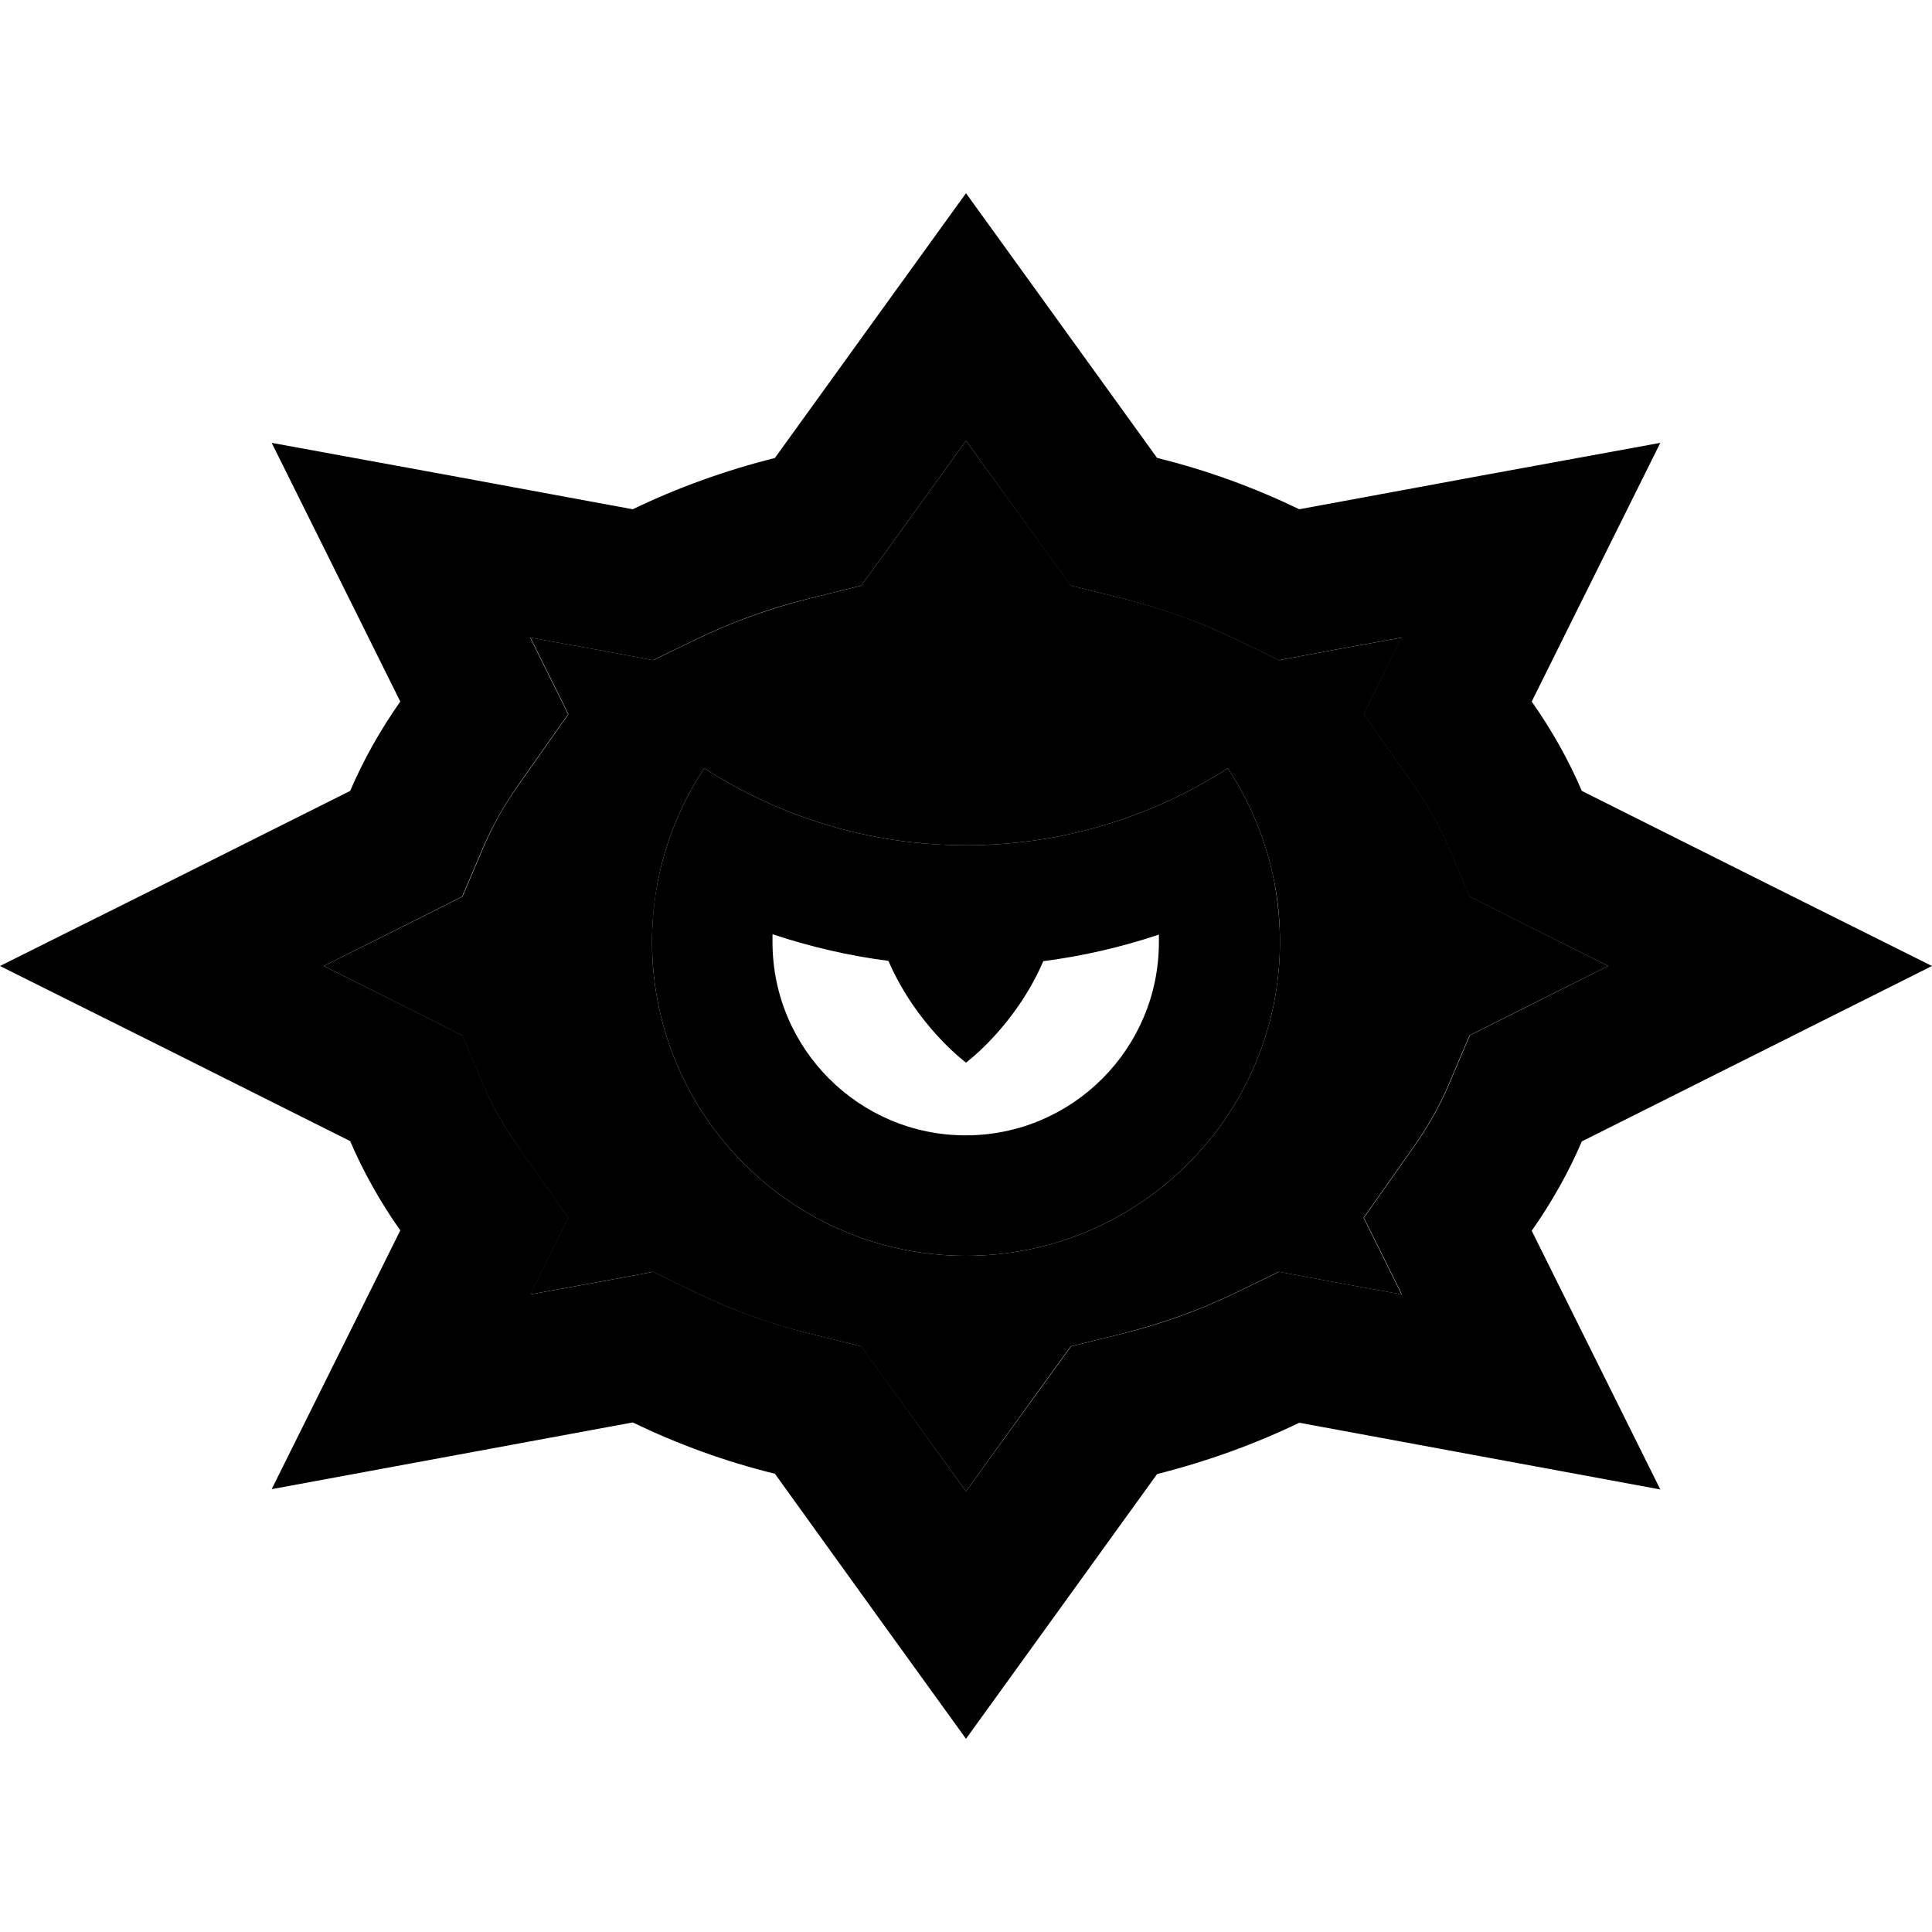 <svg xmlns="http://www.w3.org/2000/svg" width="24" height="24" viewBox="0 0 640 512"><path class="pr-icon-duotone-secondary" d="M107.3 256l30.1 15.1 15.7 7.9 6.9 16.2c3 7.1 7 14.1 11.7 20.8l16.5 23.4-12.6 25.4 25.2-4.6 15.5-2.9 14.2 6.9c11.6 5.6 24.3 10.3 37.7 13.6l17 4.2 10.3 14.2L320 430l24.4-33.8L354.7 382l17-4.2c13.5-3.4 26.1-8 37.7-13.6l14.2-6.9 15.5 2.9 25.2 4.6-12.6-25.4 16.5-23.4c4.7-6.7 8.7-13.7 11.7-20.8l6.9-16.2 15.7-7.9L532.7 256l-30.1-15.1-15.7-7.9-6.9-16.2c-3-7.1-7-14.1-11.7-20.8l-16.5-23.4 12.6-25.4-25.2 4.6-15.5 2.9-14.2-6.9c-11.6-5.6-24.3-10.3-37.7-13.6l-17-4.2-10.3-14.2L320 82l-24.4 33.8L285.3 130l-17 4.2c-13.5 3.4-26.1 8-37.7 13.6l-14.2 6.9-15.5-2.9-25.2-4.6 12.6 25.4-16.5 23.4c-4.8 6.7-8.7 13.7-11.7 20.8l-6.9 16.2-15.7 7.9L107.3 256zM216 248c0-6.8 .7-13.5 1.9-20c2.5-12.7 7.3-24.6 13.9-35.2c.5-.8 1-1.5 1.5-2.3c25 16.1 54.7 25.5 86.7 25.5s61.7-9.4 86.7-25.5c.5 .8 1 1.5 1.5 2.3c6.6 10.6 11.4 22.5 13.9 35.2c1.3 6.5 1.9 13.1 1.9 20c0 57.4-46.6 104-104 104s-104-46.6-104-104z"/><path class="pr-icon-duotone-primary" d="M285.3 130l10.3-14.2L320 82l24.4 33.8L354.7 130l17 4.2c13.5 3.4 26.1 8 37.7 13.6l14.2 6.9 15.5-2.9 25.2-4.6-12.6 25.4 16.5 23.4c4.7 6.7 8.7 13.7 11.7 20.8l6.9 16.2 15.7 7.9L532.7 256l-30.1 15.1-15.7 7.9-6.9 16.2c-3 7.1-7 14.1-11.7 20.8l-16.5 23.4 12.6 25.4-25.2-4.6-15.5-2.9-14.2 6.9c-11.6 5.6-24.3 10.3-37.7 13.6l-17 4.2-10.3 14.2L320 430l-24.4-33.8L285.3 382l-17-4.2c-13.5-3.4-26.1-8-37.7-13.6l-14.2-6.9-15.5 2.9-25.2 4.6 12.6-25.4-16.5-23.4c-4.8-6.7-8.7-13.7-11.7-20.8l-6.9-16.2-15.7-7.9L107.3 256l30.1-15.1 15.7-7.9 6.9-16.2c3-7.1 7-14.1 11.7-20.8l16.5-23.4-12.6-25.4 25.2 4.6 15.5 2.9 14.2-6.9c11.6-5.6 24.3-10.3 37.7-13.6l17-4.2zm5.1-89L256.7 87.7c-16.6 4.2-32.4 9.9-47.1 17L149 93.5 90 82.7l26.7 53.7 15.9 32c-6.6 9.4-12.2 19.3-16.6 29.6L53.7 229.2 0 256l53.7 26.8L116 314c4.4 10.3 10 20.2 16.6 29.6l-15.9 32L90 429.3l59-10.9 60.6-11.2c14.7 7.1 30.4 12.9 47.1 17L290.4 471 320 512l29.6-41 33.7-46.7c16.6-4.2 32.4-9.9 47.1-17L491 418.5l59 10.9-26.7-53.7-15.9-32c6.6-9.4 12.2-19.3 16.6-29.6l62.3-31.2L640 256l-53.7-26.8L524 198c-4.4-10.3-10-20.2-16.6-29.6l15.9-32L550 82.7 491 93.5l-60.6 11.2c-14.7-7.1-30.4-12.9-47.1-17L349.6 41 320 0 290.4 41zM256 245.5c12.3 4.1 25.1 7.1 38.3 8.8C303.7 276 320 288 320 288s16.3-12 25.6-33.6c13.2-1.7 26-4.7 38.3-8.8c0 .8 0 1.6 0 2.5c0 35.3-28.7 64-64 64s-64-28.7-64-64c0-.8 0-1.6 0-2.5zM217.9 228c-1.3 6.5-1.9 13.1-1.9 20c0 57.4 46.6 104 104 104s104-46.6 104-104c0-6.8-.7-13.5-1.9-20c-2.5-12.7-7.3-24.6-13.9-35.2c-.5-.8-1-1.5-1.5-2.3c-25 16.1-54.7 25.5-86.7 25.5s-61.7-9.4-86.7-25.5c-.5 .8-1 1.5-1.5 2.3c-6.6 10.6-11.4 22.5-13.9 35.2z"/></svg>